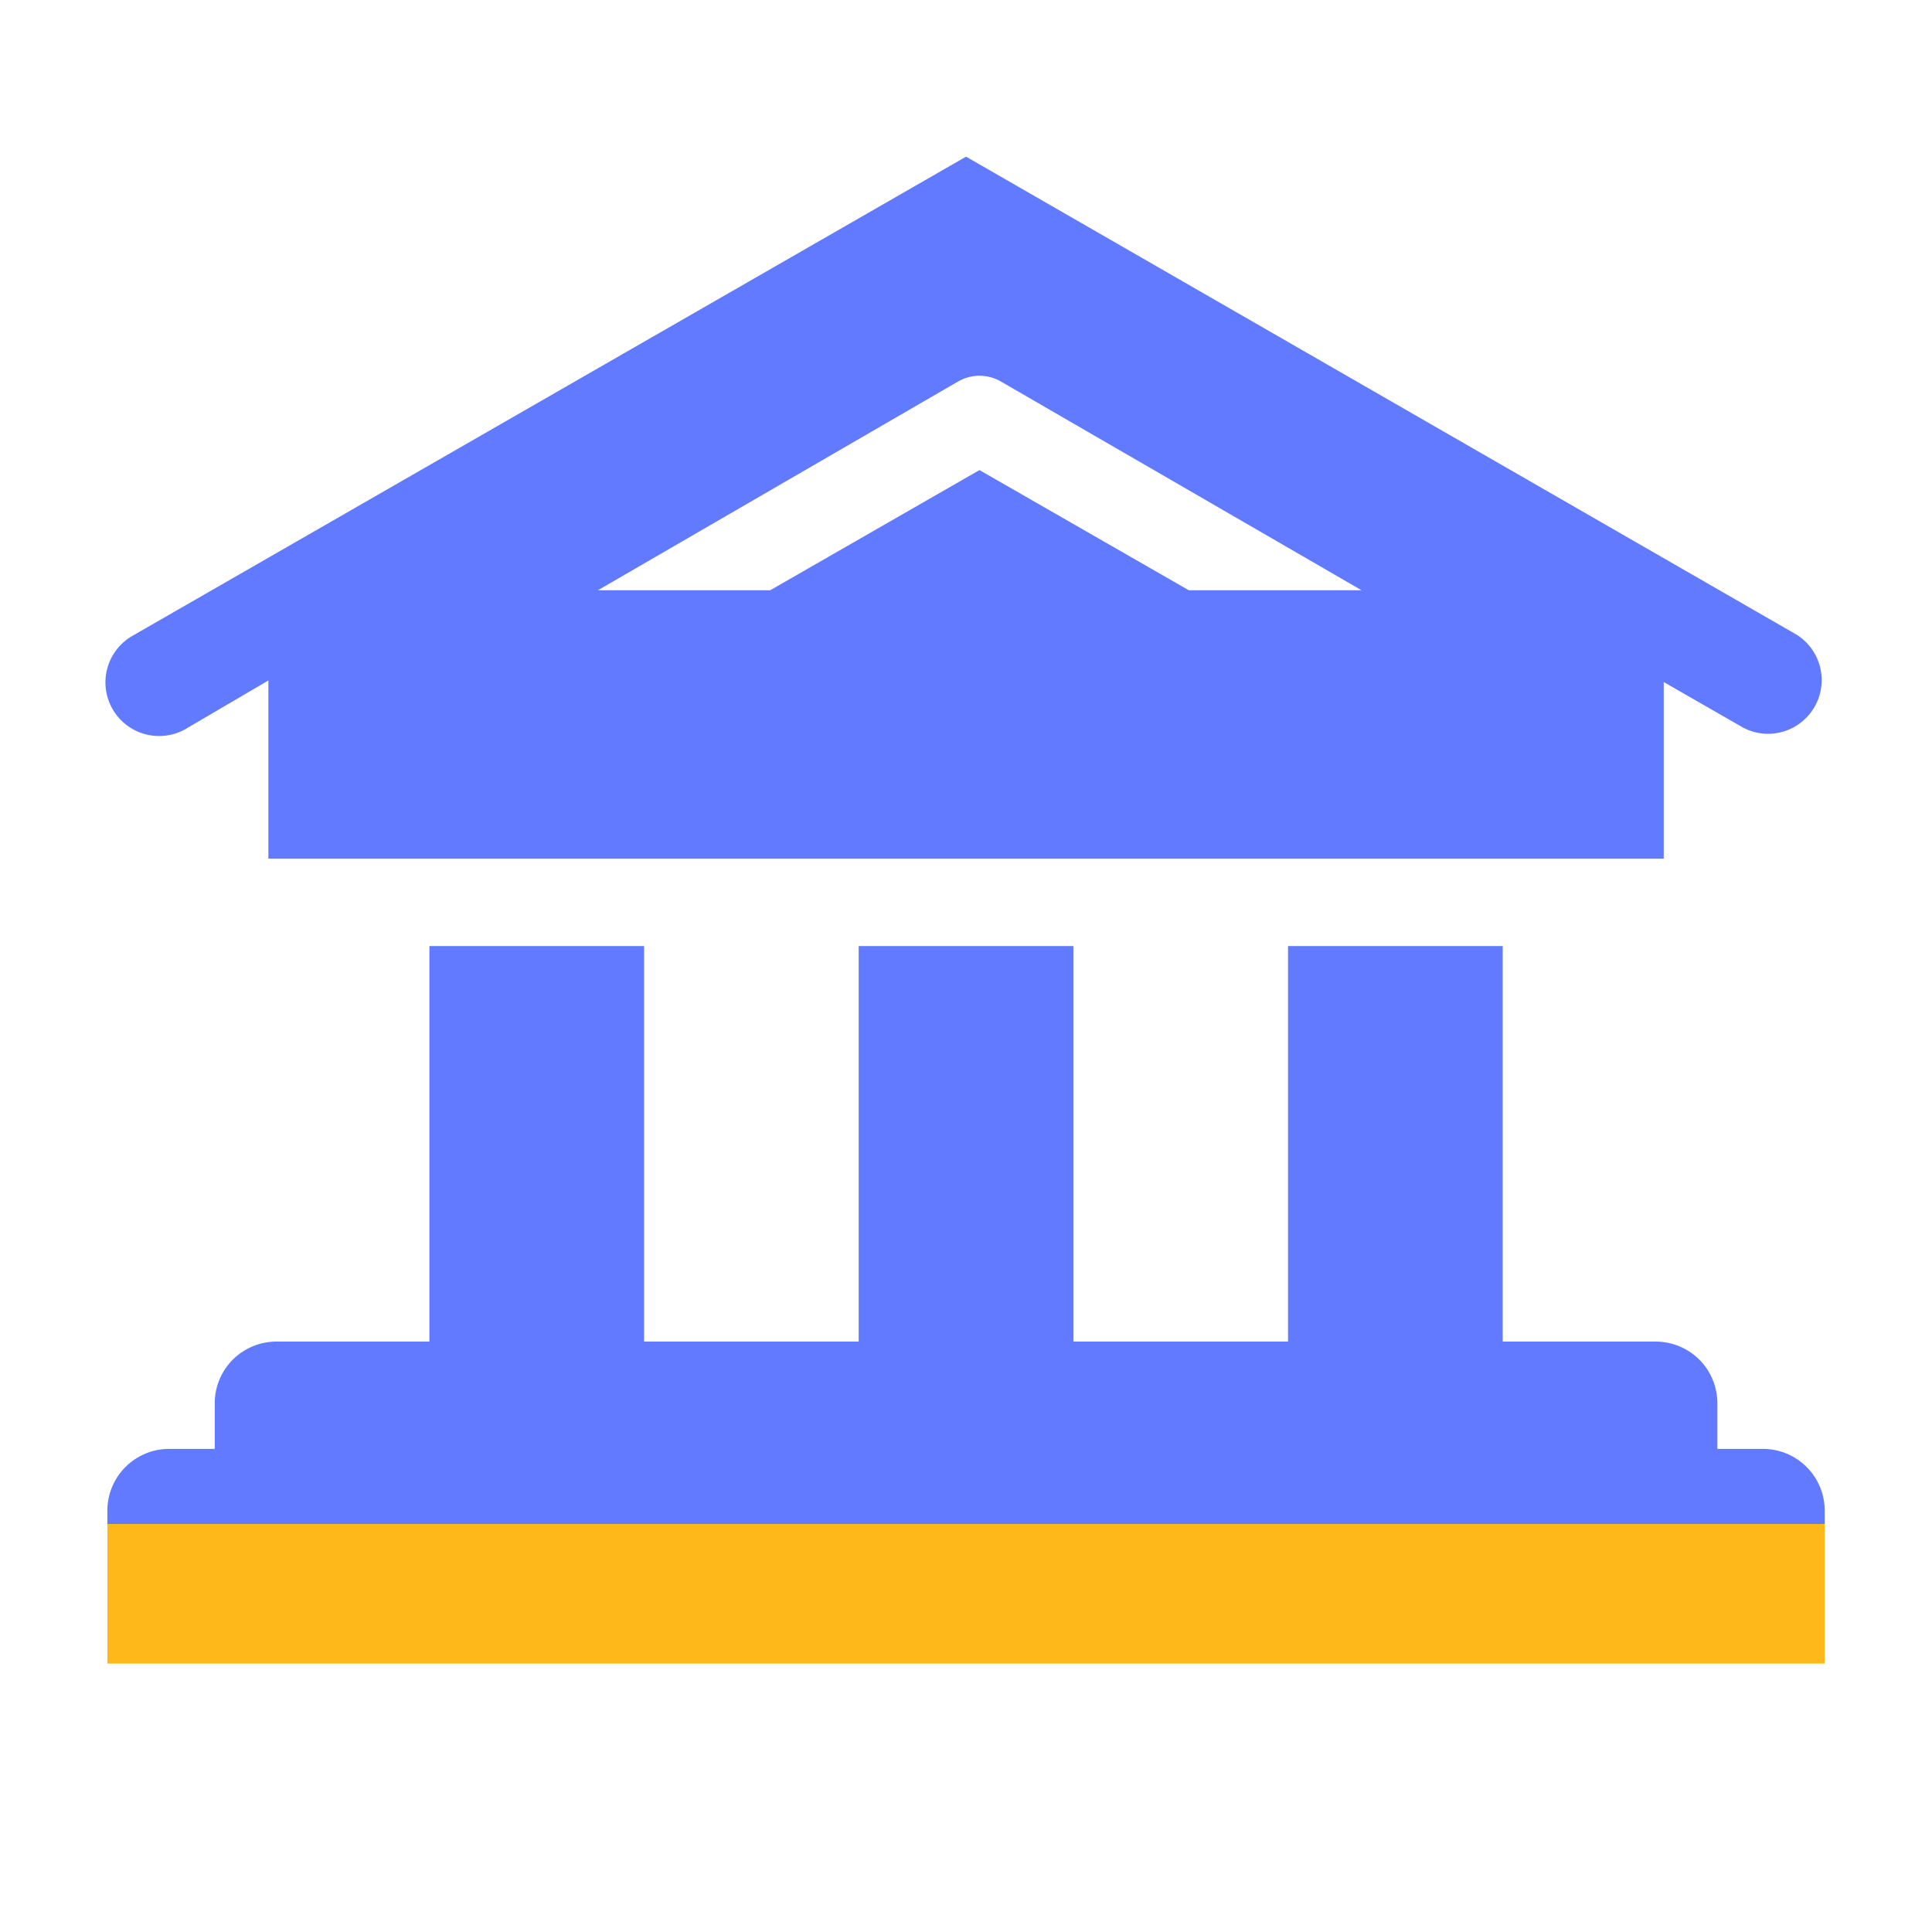 <svg width="35" height="35" viewBox="0 0 35 35" fill="none" xmlns="http://www.w3.org/2000/svg">
<path d="M3.404 13.182L4.862 12.327V15.555H30.14V12.356L31.579 13.182C31.801 13.299 32.06 13.325 32.3 13.255C32.541 13.185 32.746 13.024 32.871 12.807C32.997 12.59 33.034 12.333 32.974 12.09C32.914 11.846 32.763 11.635 32.551 11.5L17.501 2.838L2.432 11.5C2.316 11.561 2.213 11.645 2.13 11.746C2.047 11.848 1.985 11.965 1.949 12.091C1.912 12.217 1.901 12.349 1.917 12.479C1.933 12.609 1.975 12.735 2.041 12.848C2.106 12.962 2.194 13.061 2.299 13.14C2.404 13.218 2.524 13.275 2.651 13.306C2.778 13.337 2.911 13.342 3.04 13.321C3.17 13.3 3.293 13.253 3.404 13.182ZM17.355 6.912C17.474 6.843 17.608 6.807 17.744 6.807C17.881 6.807 18.015 6.843 18.133 6.912L24.666 10.693H21.536L17.744 8.516L13.953 10.693H10.832L17.355 6.912Z" fill="#617AFF"/>
<path d="M31.938 26.248H31.112V25.422C31.112 25.125 30.994 24.841 30.785 24.631C30.575 24.422 30.29 24.304 29.994 24.304H27.223V17.139H23.334V24.304H19.445V17.139H15.556V24.304H11.668V17.139H7.779V24.304H5.008C4.711 24.304 4.427 24.422 4.217 24.631C4.008 24.841 3.89 25.125 3.89 25.422V26.248H3.063C2.767 26.248 2.482 26.366 2.273 26.576C2.063 26.785 1.945 27.07 1.945 27.366V30.137H33.056V27.366C33.056 27.07 32.939 26.785 32.729 26.576C32.519 26.366 32.235 26.248 31.938 26.248Z" fill="url(#paint0_linear_1002_7959)"/>
<defs>
<linearGradient id="paint0_linear_1002_7959" x1="17.501" y1="17.139" x2="17.501" y2="30.137" gradientUnits="userSpaceOnUse">
<stop offset="0.806" stop-color="#617AFF"/>
<stop offset="0.806" stop-color="#FFB819"/>
</linearGradient>
</defs>
</svg>

